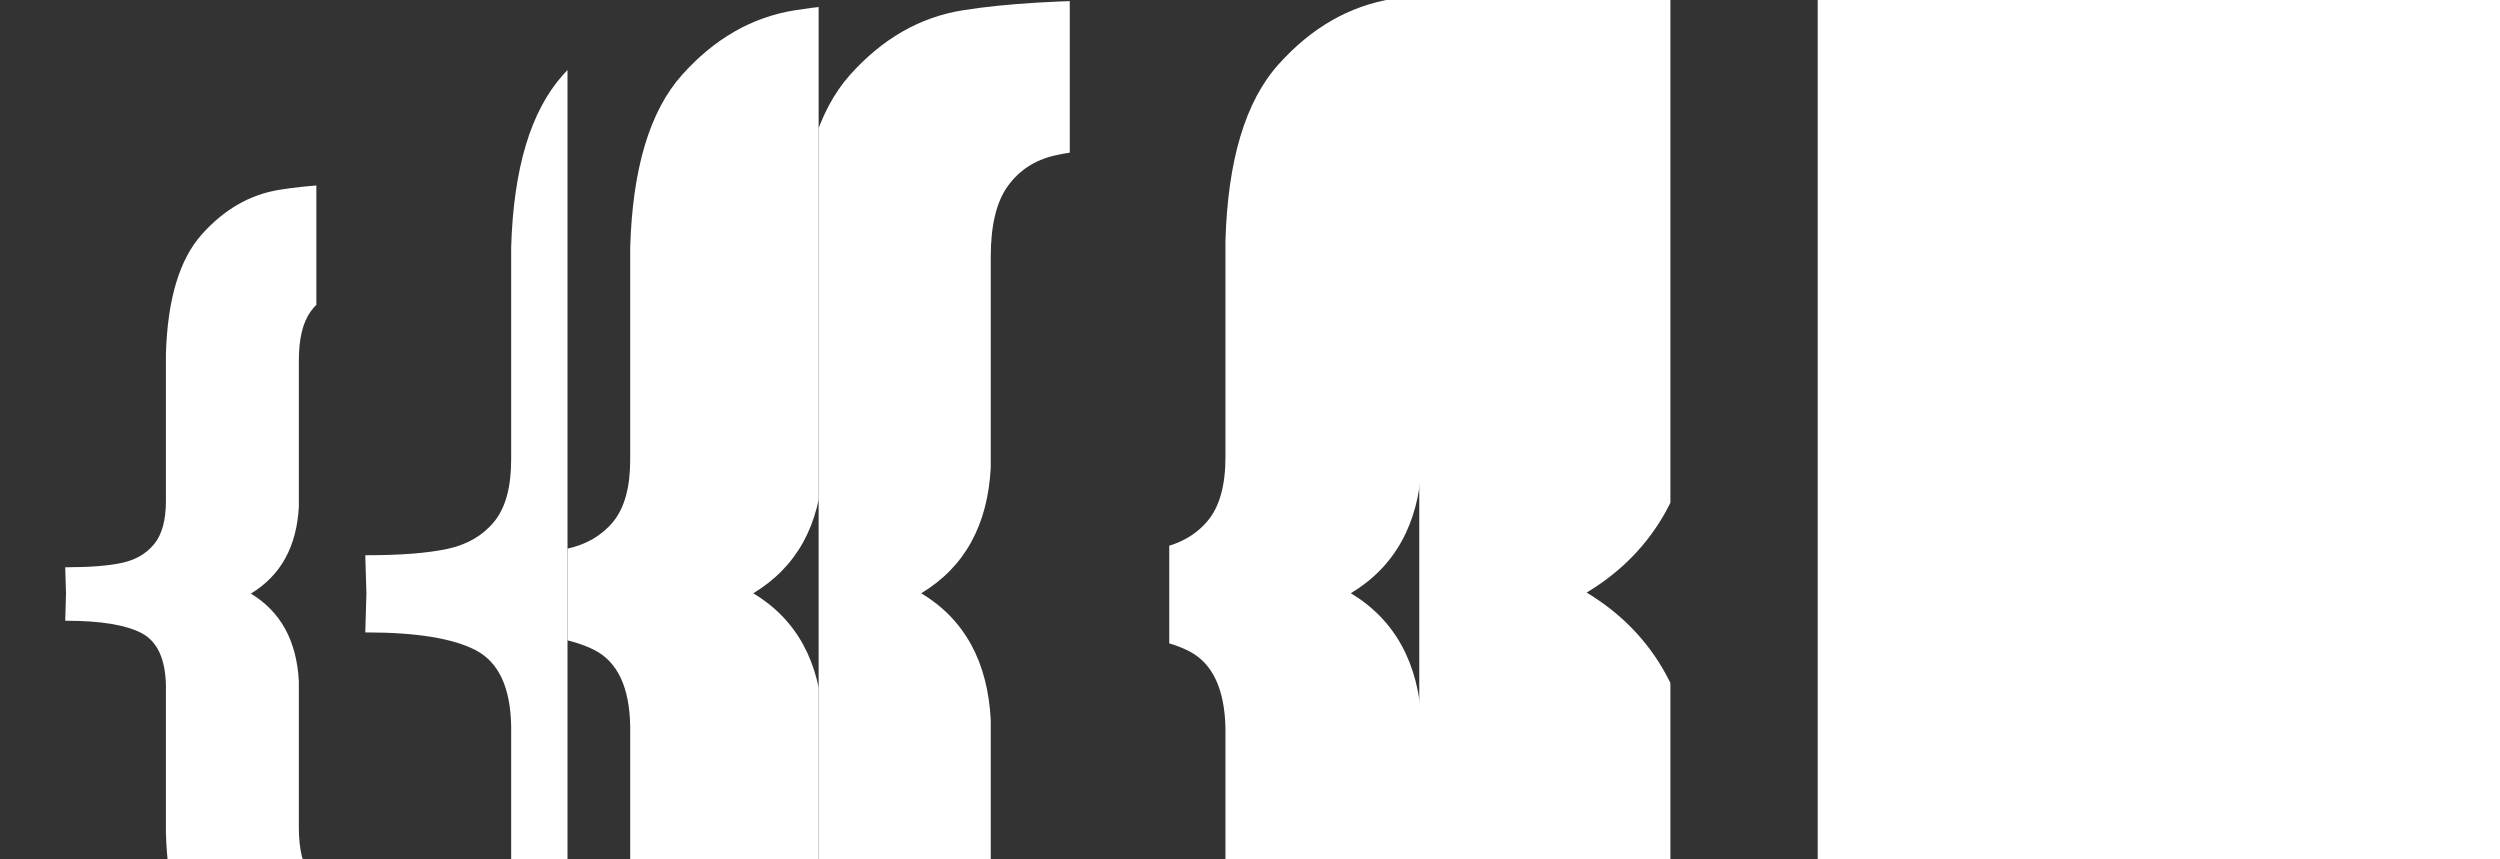 <svg width="1920" height="660" viewBox="0 0 1920 660" fill="none" xmlns="http://www.w3.org/2000/svg">
<rect x="0" y="0" width="1920" height="660" fill="#333333" stroke="none"/>
<g clip-path="url(#clip0_109_153)">
<g clip-path="url(#clip1_109_153)">
<path d="M774.013 768.796C782.766 780.598 794.721 788.251 809.895 791.803C825.053 795.339 845.778 797.115 872.037 797.115L872.924 913C816.317 913 771.681 910.195 739.017 904.584C706.337 898.99 677.598 882.323 652.817 854.601C628.003 826.879 614.734 782.375 612.993 721.021V557.362C612.402 527.88 603.37 508.558 585.864 499.411C568.358 490.281 540.358 485.699 501.831 485.699H500.961L501.831 455.62L500.961 426.421H501.831C528.09 426.421 548.799 424.811 563.973 421.557C579.131 418.32 591.102 411.381 599.855 400.774C608.608 390.166 612.993 374.23 612.993 352.999V190.219C614.734 129.48 628.003 85.241 652.817 57.502C677.598 29.78 706.337 13.263 739.017 7.968C771.681 2.656 816.317 0 872.924 0L872.037 114.125C845.794 114.125 825.07 115.885 809.895 119.437C794.721 122.973 782.766 130.791 774.013 142.876C765.26 154.978 760.892 173.121 760.892 197.291V359.191C758.56 403.43 740.758 435.584 707.503 455.62C740.774 475.673 758.56 508.126 760.892 552.946V714.846C760.892 739.032 765.26 757.026 774.013 768.812" fill="white"/>
</g>
<g clip-path="url(#clip2_109_153)">
<path d="M1105.22 774.953C1114.14 786.988 1126.32 794.792 1141.78 798.414C1157.23 802.02 1178.34 803.831 1205.1 803.831L1206 922C1148.33 922 1102.85 919.139 1069.56 913.418C1036.27 907.713 1006.98 890.718 981.733 862.45C956.45 834.181 942.929 788.799 941.156 726.236V559.35C940.553 529.287 931.35 509.584 913.513 500.257C895.676 490.947 867.146 486.275 827.891 486.275H827.004L827.891 455.603L827.004 425.828H827.891C854.647 425.828 875.747 424.186 891.208 420.868C906.652 417.567 918.851 410.492 927.769 399.675C936.688 388.859 941.156 372.608 941.156 350.958V184.97C942.929 123.033 956.45 77.921 981.733 49.636C1006.98 21.367 1036.27 4.525 1069.56 -0.875C1102.85 -6.292 1148.33 -9 1206 -9L1205.1 107.375C1178.36 107.375 1157.24 109.169 1141.78 112.792C1126.32 116.397 1114.14 124.37 1105.22 136.693C1096.3 149.033 1091.85 167.535 1091.85 192.181V357.272C1089.48 402.384 1071.34 435.172 1037.45 455.603C1071.35 476.051 1089.48 509.144 1091.85 554.847V719.939C1091.85 744.602 1096.3 762.951 1105.22 774.97" fill="white"/>
</g>
<g clip-path="url(#clip3_109_153)">
<path d="M1324.02 952.145C1337.9 970.877 1356.86 983.022 1380.93 988.66C1404.96 994.272 1437.83 997.091 1479.47 997.091L1480.88 1181.01C1391.11 1181.01 1320.32 1176.56 1268.52 1167.65C1216.7 1158.78 1171.12 1132.32 1131.82 1088.33C1092.47 1044.33 1071.43 973.696 1068.67 876.321V616.576C1067.73 569.786 1053.41 539.119 1025.64 524.602C997.882 510.112 953.478 502.841 892.38 502.841H891L892.38 455.102L891 408.759H892.38C934.024 408.759 966.864 406.204 990.928 401.04C1014.97 395.902 1033.95 384.89 1047.83 368.055C1061.71 351.22 1068.67 325.928 1068.67 292.231V33.883C1071.43 -62.517 1092.47 -132.729 1131.82 -176.753C1171.12 -220.751 1216.7 -246.965 1268.52 -255.37C1320.32 -263.8 1391.11 -268.016 1480.88 -268.016L1479.47 -86.887C1437.86 -86.887 1404.99 -84.094 1380.93 -78.457C1356.86 -72.845 1337.9 -60.436 1324.02 -41.256C1310.14 -22.05 1303.21 6.746 1303.21 45.106V302.058C1299.52 372.27 1271.28 423.302 1218.55 455.102C1271.31 486.928 1299.52 538.434 1303.21 609.568V866.52C1303.21 904.906 1310.14 933.465 1324.02 952.171" fill="white"/>
</g>
<rect width="524" height="913" transform="translate(1396)" fill="white"/>
<g clip-path="url(#clip4_109_153)">
<path d="M645.017 768.796C653.77 780.598 665.725 788.251 680.899 791.803C696.057 795.339 716.782 797.115 743.041 797.115L743.928 913C687.32 913 642.685 910.195 610.021 904.584C577.341 898.99 548.602 882.323 523.821 854.601C499.007 826.879 485.738 782.375 483.997 721.021V557.362C483.406 527.88 474.374 508.558 456.868 499.411C439.362 490.281 411.362 485.699 372.835 485.699H371.965L372.835 455.62L371.965 426.421H372.835C399.094 426.421 419.803 424.811 434.977 421.557C450.135 418.32 462.106 411.381 470.859 400.774C479.612 390.166 483.997 374.23 483.997 352.999V190.219C485.738 129.48 499.007 85.241 523.821 57.502C548.602 29.78 577.341 13.263 610.021 7.968C642.685 2.656 687.32 0 743.928 0L743.041 114.125C716.798 114.125 696.073 115.885 680.899 119.437C665.725 122.973 653.77 130.791 645.017 142.876C636.264 154.978 631.896 173.121 631.896 197.291V359.191C629.564 403.43 611.762 435.584 578.507 455.62C611.778 475.673 629.564 508.126 631.896 552.946V714.846C631.896 739.032 636.264 757.026 645.017 768.812" fill="white"/>
</g>
<g clip-path="url(#clip5_109_153)">
<path d="M553.591 768.796C562.344 780.598 574.299 788.251 589.474 791.803C604.631 795.339 625.356 797.115 651.615 797.115L652.502 913C595.895 913 551.259 910.195 518.595 904.584C485.915 898.99 457.176 882.323 432.395 854.601C407.581 826.879 394.312 782.375 392.571 721.021V557.362C391.98 527.88 382.948 508.558 365.442 499.411C347.936 490.281 319.936 485.699 281.409 485.699H280.539L281.409 455.62L280.539 426.421H281.409C307.669 426.421 328.377 424.811 343.551 421.557C358.709 418.32 370.681 411.381 379.434 400.774C388.187 390.166 392.571 374.23 392.571 352.999V190.219C394.312 129.48 407.581 85.241 432.395 57.502C457.176 29.78 485.915 13.263 518.595 7.968C551.259 2.656 595.895 0 652.502 0L651.615 114.125C625.373 114.125 604.648 115.885 589.474 119.437C574.299 122.973 562.344 130.791 553.591 142.876C544.838 154.978 540.47 173.121 540.47 197.291V359.191C538.138 403.43 520.336 435.584 487.081 455.62C520.353 475.673 538.138 508.126 540.47 552.946V714.846C540.47 739.032 544.838 757.026 553.591 768.812" fill="white"/>
</g>
<g clip-path="url(#clip6_109_153)">
<path d="M238.568 672.836C244.61 681.012 252.862 686.313 263.335 688.774C273.798 691.224 288.103 692.454 306.228 692.454L306.84 772.731C267.767 772.731 236.958 770.787 214.413 766.901C191.856 763.025 172.019 751.48 154.914 732.276C137.787 713.072 128.628 682.243 127.426 639.741V526.37C127.018 505.947 120.784 492.562 108.701 486.225C96.617 479.901 77.291 476.727 50.698 476.727H50.098L50.698 455.89L50.098 435.663H50.698C68.823 435.663 83.117 434.548 93.591 432.294C104.053 430.051 112.317 425.245 118.358 417.896C124.4 410.548 127.426 399.509 127.426 384.801V272.039C128.628 229.963 137.787 199.318 154.914 180.102C172.019 160.898 191.856 149.457 214.413 145.788C236.958 142.108 267.767 140.269 306.84 140.269L306.228 219.326C288.114 219.326 273.809 220.545 263.335 223.006C252.862 225.455 244.61 230.872 238.568 239.243C232.526 247.626 229.511 260.195 229.511 276.938V389.091C227.901 419.736 215.614 442.011 192.66 455.89C215.625 469.781 227.901 492.263 229.511 523.311V635.464C229.511 652.218 232.526 664.683 238.568 672.848" fill="white"/>
</g>
</g>
<defs>
<clipPath id="clip0_109_153">
<rect width="1920" height="660" fill="white"/>
</clipPath>
<clipPath id="clip1_109_153">
<rect width="192.87" height="913" fill="white" transform="translate(628.707)"/>
</clipPath>
<clipPath id="clip2_109_153">
<rect width="192.87" height="913" fill="white" transform="translate(897.973)"/>
</clipPath>
<clipPath id="clip3_109_153">
<rect width="192.87" height="913" fill="white" transform="translate(1090)"/>
</clipPath>
<clipPath id="clip4_109_153">
<rect width="192.87" height="913" fill="white" transform="translate(435.836)"/>
</clipPath>
<clipPath id="clip5_109_153">
<rect width="192.87" height="913" fill="white" transform="translate(242.969)"/>
</clipPath>
<clipPath id="clip6_109_153">
<rect width="192.87" height="913" fill="white" transform="translate(50.098)"/>
</clipPath>
</defs>
</svg>
